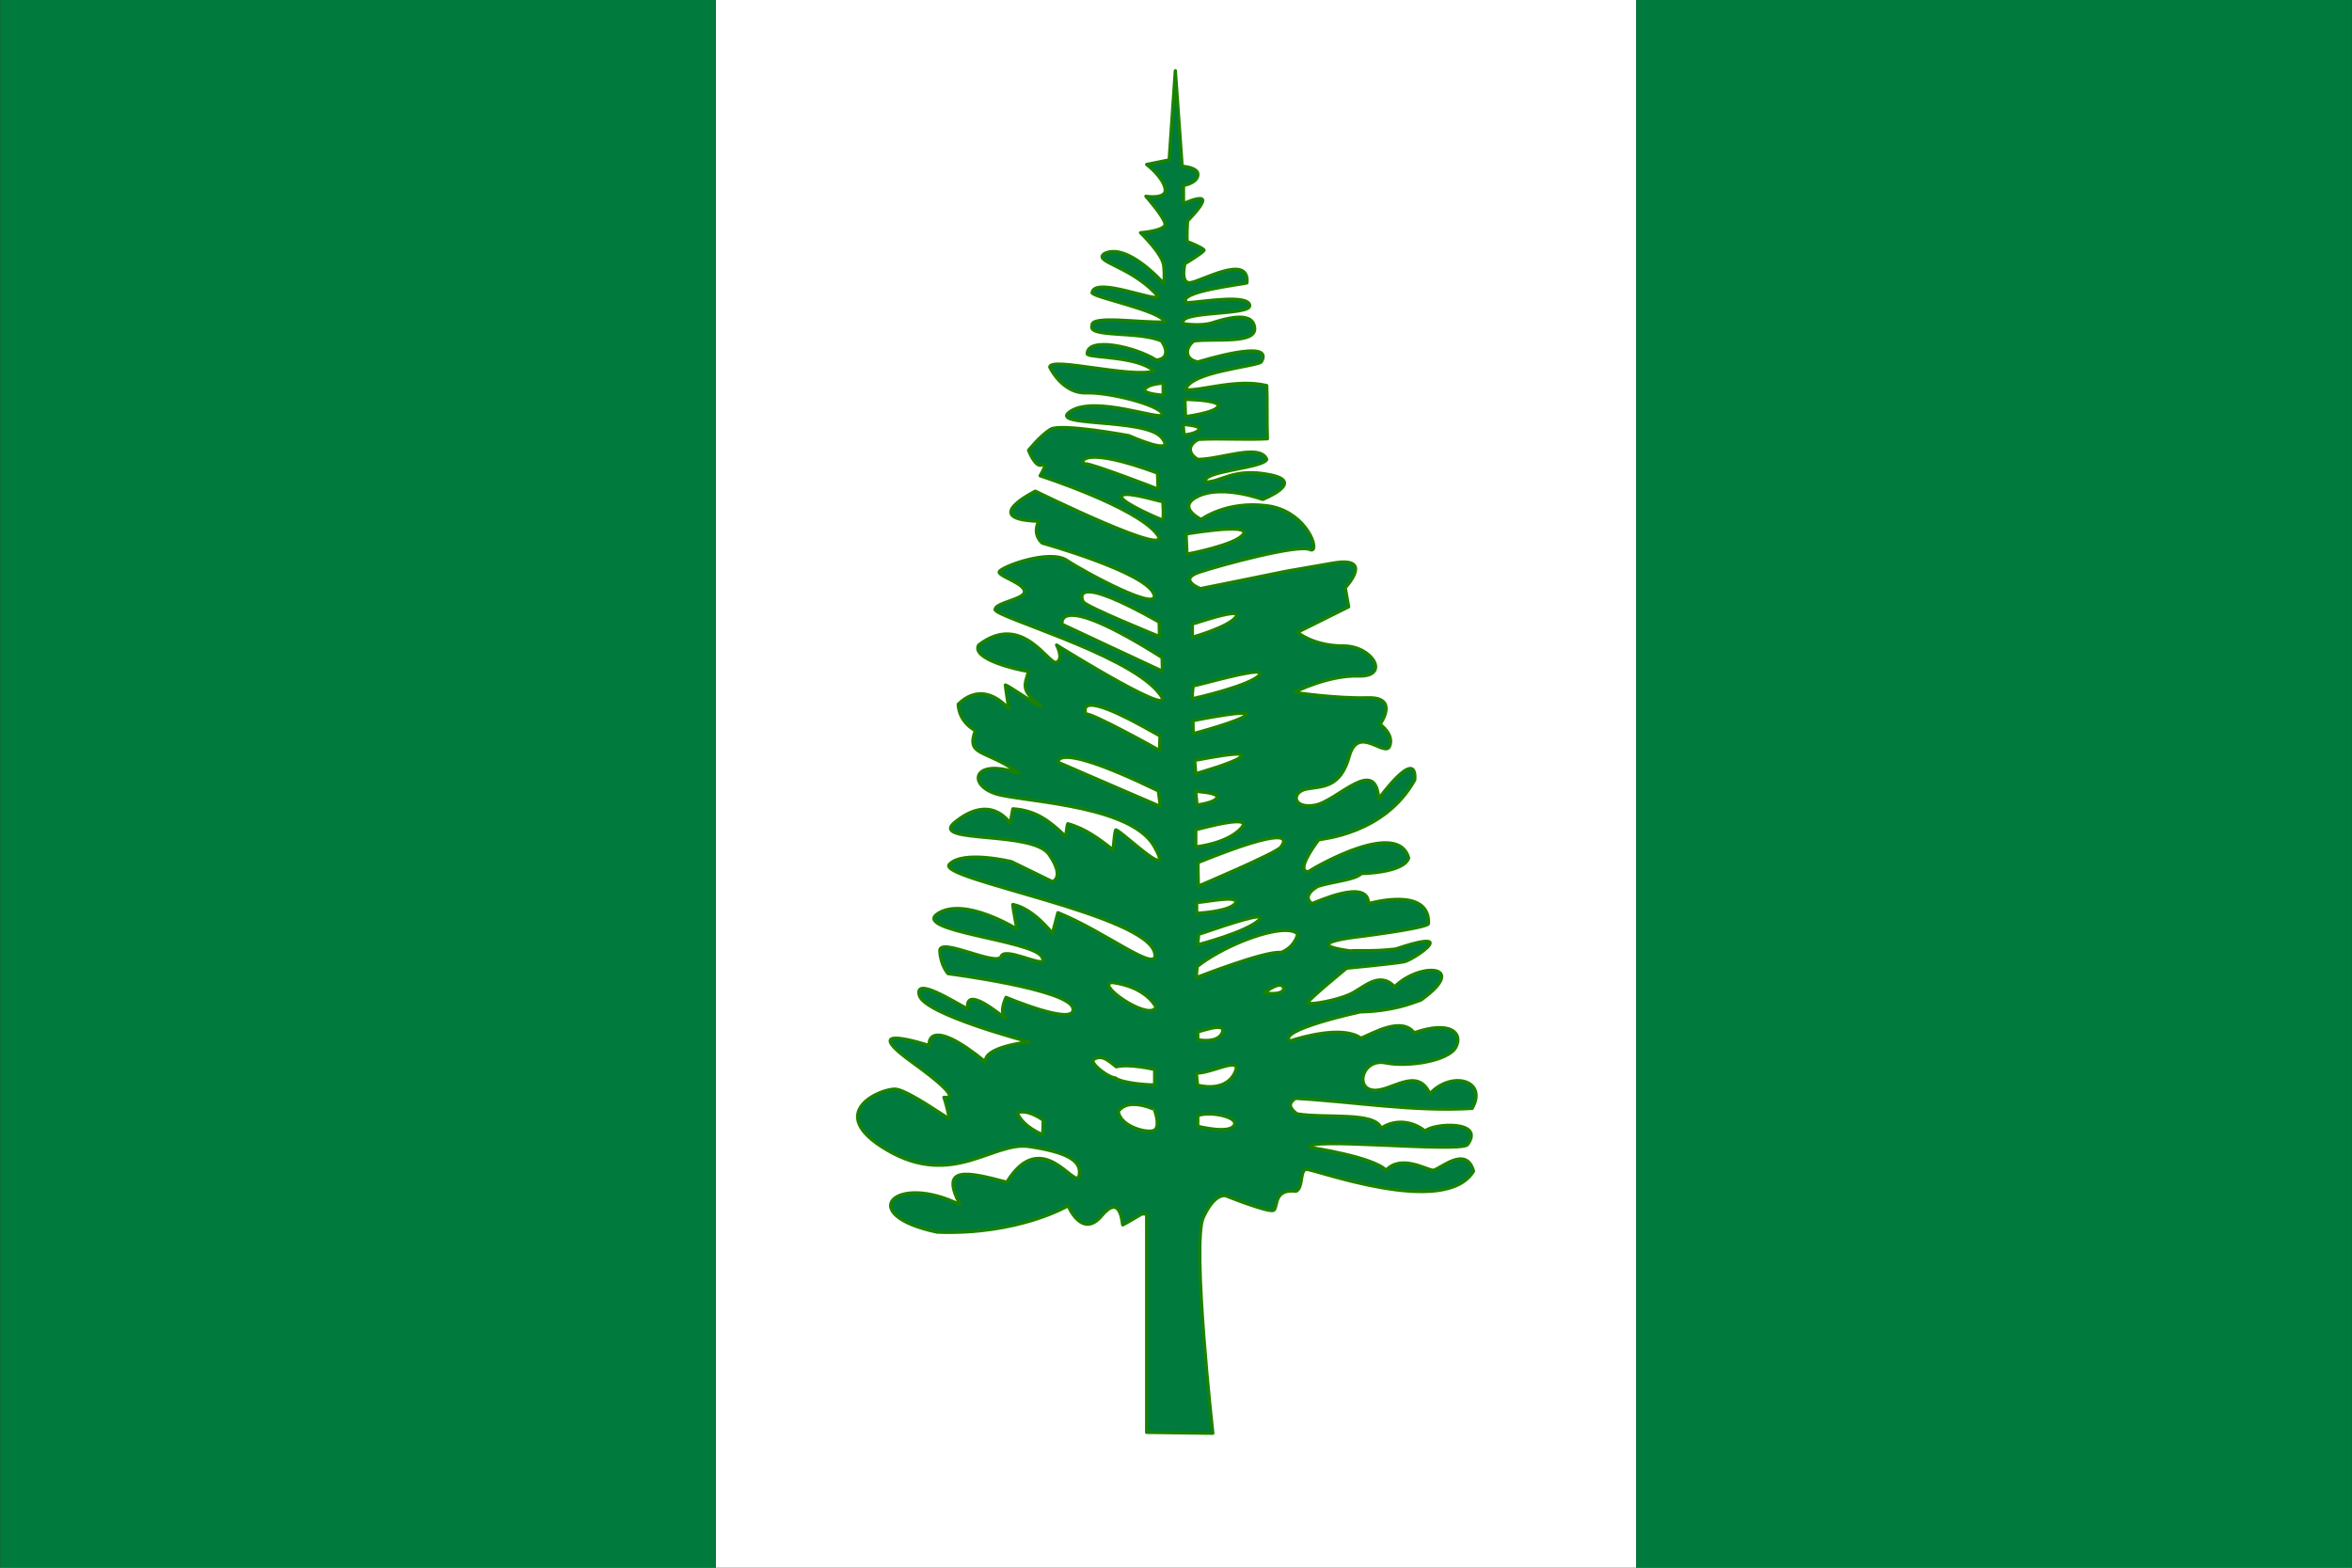 <?xml version="1.0" encoding="UTF-8" standalone="no"?>
<!-- Created with Sodipodi ("http://www.sodipodi.com/") -->

<svg
   xmlns:dc="http://purl.org/dc/elements/1.1/"
   xmlns:cc="http://creativecommons.org/ns#"
   xmlns:rdf="http://www.w3.org/1999/02/22-rdf-syntax-ns#"
   xmlns:svg="http://www.w3.org/2000/svg"
   xmlns="http://www.w3.org/2000/svg"
   xmlns:sodipodi="http://sodipodi.sourceforge.net/DTD/sodipodi-0.dtd"
   xmlns:inkscape="http://www.inkscape.org/namespaces/inkscape"
   height="600"
   id="svg571"
   sodipodi:docname="Flag_of_Norfolk_Island.svg"
   sodipodi:version="0.32"
   width="900"
   inkscape:version="0.47 r22583"
   version="1.0"
   inkscape:output_extension="org.inkscape.output.svg.inkscape">
  <rect width="100%" height="100%" fill="#333333" stroke="none"/>
  <defs
     id="defs573">
    <inkscape:perspective
       sodipodi:type="inkscape:persp3d"
       inkscape:vp_x="0 : 250 : 1"
       inkscape:vp_y="0 : 1000 : 0"
       inkscape:vp_z="1000 : 250 : 1"
       inkscape:persp3d-origin="500 : 166.66667 : 1"
       id="perspective10" />
  </defs>
  <sodipodi:namedview
     id="base"
     inkscape:zoom="0.5"
     inkscape:cx="499.42081"
     inkscape:cy="272.22819"
     inkscape:window-width="756"
     inkscape:window-height="573"
     inkscape:window-x="22"
     inkscape:window-y="29"
     inkscape:current-layer="svg571"
     showgrid="false"
     inkscape:window-maximized="0" />
  <rect
     height="600.25"
     id="rect609"
     style="font-size:12px;fill:#ffffff;fill-opacity:1;fill-rule:evenodd;stroke-width:1pt"
     width="352.14"
     x="273.946"
     y="-0.125" />
  <path
     style="fill:#007a3d;fill-opacity:1;fill-rule:evenodd;stroke:#198200;stroke-width:1.25;stroke-linecap:round;stroke-linejoin:round;stroke-opacity:1;stroke-dasharray:none"
     d="m 449.744,27.063 c -0.784,11.38 -1.569,22.765 -2.353,34.145 -2.873,0.581 -5.744,1.159 -8.617,1.739 -1e-5,0 5.984,4.509 7.029,9.037 0.167,0.725 0.1,1.326 -0.142,1.777 -0.079,0.141 -0.201,0.298 -0.312,0.416 -1.734,1.787 -6.859,0.945 -6.859,0.945 -10e-6,0 6.79,7.687 7.313,10.474 0.012,0.065 0.027,0.126 0.028,0.189 -6.7e-4,0.052 0.008,0.138 0,0.189 -0.007,0.04 -0.044,0.112 -0.057,0.151 -0.046,0.137 -0.13,0.291 -0.227,0.416 -1.596,1.978 -9.127,2.534 -9.127,2.534 -10e-6,0 8.349,7.987 8.872,12.516 0.473,4.104 0.076,6.508 0,6.92 -0.583,-0.669 -14.048,-15.849 -22.732,-11.42 -0.433,0.301 -0.689,0.589 -0.794,0.87 -0.046,0.14 -0.056,0.315 -0.028,0.454 0.608,2.525 12.89,5.112 21.457,15.05 -0.213,2.487 -24.416,-7.911 -25.311,-1.399 0.757,1.836 26.048,6.727 27.919,11.155 -9.314,0.465 -28.556,-2.75 -27.919,1.361 -1.946,4.747 18.174,2.066 26.615,5.937 2.474,3.751 2.236,6.902 -2.069,7.298 -8.136,-5.19 -26.345,-9.046 -26.389,-2.42 4.3e-4,0.007 -9e-4,0.031 0,0.038 0.002,0.007 0.026,0.031 0.028,0.038 0.008,0.02 0.015,0.057 0.028,0.076 0.029,0.037 0.094,0.079 0.142,0.113 2.056,1.376 19.013,0.705 25.396,6.353 -9.051,2.747 -39.743,-5.572 -39.937,-1.513 0.874,1.896 5.731,10.218 14.087,9.869 8.356,-0.348 27.69,4.533 28.996,8.016 0.041,0.109 0.04,0.221 0.028,0.303 -0.566,2.43 -25.46,-7.411 -35.034,-1.361 -9.923,6.272 28.454,2.47 34.722,10.134 6.267,7.664 -12.528,-0.718 -12.528,-0.718 1e-5,0 -26.1,-4.858 -30.017,-2.42 -3.917,2.439 -8.362,8.016 -8.362,8.016 0,0 2.604,6.951 5.215,5.559 0.398,-0.212 0.67,-0.256 0.822,-0.189 0.004,0.002 0.025,-0.002 0.028,0 0.004,0.002 0.025,0.035 0.028,0.038 0.005,0.006 0.023,0.032 0.028,0.038 0.005,0.007 0.024,0.031 0.028,0.038 0.002,0.004 0.027,0.034 0.028,0.038 0.012,0.035 0.024,0.109 0.028,0.151 0.062,1.045 -1.786,4.084 -1.786,4.084 -10e-6,1e-5 36.575,11.821 44.671,22.272 8.095,10.452 -46.485,-16.373 -46.485,-16.373 0,-1e-5 -21.937,10.798 1.304,11.495 -2.59,5.056 1.073,8.168 1.304,8.357 0,0 38.657,10.81 42.573,19.171 3.917,8.361 -26.373,-8.026 -33.163,-12.554 -6.55,-4.37 -24.783,2.311 -25.822,4.349 -0.007,0.016 -0.023,0.06 -0.028,0.076 -0.002,0.007 0.002,0.03 0,0.038 -0.002,0.015 -8.5e-4,0.062 0,0.076 9e-4,0.007 -9e-4,0.031 0,0.038 0.002,0.007 -0.002,0.031 0,0.038 0.002,0.007 0.026,0.031 0.028,0.038 0.003,0.007 -0.003,0.031 0,0.038 0.013,0.028 0.04,0.085 0.057,0.113 0.004,0.007 0.024,0.031 0.028,0.038 1.168,1.717 9.307,4.082 9.552,7.033 9e-4,0.012 -6.6e-4,0.026 0,0.038 0.004,0.158 -0.032,0.344 -0.085,0.492 -1.025,2.652 -10.735,3.78 -11.139,6.277 -0.005,0.043 -0.028,0.108 -0.028,0.151 -1e-5,2.788 48.847,16.375 61.904,31.007 13.056,14.632 -38.378,-17.432 -38.378,-17.432 10e-6,0 2.873,5.223 0,6.617 -2.873,1.393 -13.077,-19.508 -29.79,-6.617 -3.044,5.304 14.592,9.513 19.076,10.096 -1.531,5.252 -2.866,6.989 3.401,12.214 0.685,0.572 1.07,0.917 1.219,1.097 0.005,0.006 0.024,0.032 0.028,0.038 0.004,0.005 0.025,0.033 0.028,0.038 0.002,0.004 -9e-4,0.034 0,0.038 -5.6e-4,0.002 9e-4,0.036 0,0.038 -0.003,5.3e-4 -0.025,-1.4e-4 -0.028,0 -0.004,-2.6e-4 -0.024,6.4e-4 -0.028,0 -0.971,-0.203 -12.231,-7.922 -13.407,-8.243 -0.011,-0.002 -0.048,9.6e-4 -0.057,0 -0.004,3e-4 -0.026,-6.8e-4 -0.028,0 0,0.697 1.304,9.075 1.304,9.075 -5.786,-6.27 -12.779,-8.161 -19.331,-1.739 -0.009,0.371 -0.058,6.384 6.519,10.096 -3.707,10.105 4.189,6.968 16.723,16.373 -18.629,-6.495 -20.12,5.57 -6.803,8.357 13.318,2.787 49.885,4.533 58.503,19.512 1.818,3.16 2.311,4.749 1.956,5.256 -1.437,1.738 -14.661,-11.021 -16.581,-11.495 -0.005,0.004 -0.024,-0.005 -0.028,0 -0.004,0.005 -0.024,0.032 -0.028,0.038 -0.025,0.041 -0.061,0.122 -0.085,0.189 -0.469,1.386 -0.907,7.411 -0.907,7.411 -5.571,-4.302 -10.683,-8.16 -17.347,-9.983 -0.522,1.393 -0.413,3.372 -0.935,4.764 -6.047,-5.818 -11.315,-9.908 -20.096,-10.474 -0.348,1.859 -0.7,3.738 -1.049,5.596 2e-5,-1e-5 -7.321,-12.193 -21.683,0 -8.02,7.67 30.297,2.777 36.564,11.836 6.267,9.057 1.304,10.437 1.304,10.437 -5.223,-2.554 -10.423,-5.084 -15.646,-7.638 0,1e-5 -18.558,-4.552 -23.781,1.021 -5.223,5.575 76.249,19.165 78.599,34.145 1.585,8.124 -19.142,-8.507 -37.074,-15.655 -0.694,2.659 -1.404,5.319 -2.097,7.979 -0.425,-0.561 -7.362,-9.563 -15.136,-11.117 -0.003,0.005 -0.026,0.029 -0.028,0.038 -9e-4,0.013 2.4e-4,0.059 0,0.076 0.012,1.143 1.587,9.302 1.587,9.302 -1e-5,2e-5 -20.088,-12.556 -30.272,-5.937 -10.185,6.619 35.504,10.102 39.682,16.373 0.457,0.686 0.647,1.186 0.624,1.513 -0.007,0.056 -0.036,0.143 -0.057,0.189 -1.009,1.972 -14.634,-5.311 -15.986,-1.702 -1.567,4.181 -23.759,-7.653 -23.497,-2.08 0.261,5.575 3.146,8.697 3.146,8.697 -1e-5,-10e-6 46.221,5.919 47.788,13.235 1.566,7.316 -25.595,-4.159 -25.595,-4.159 0,0 -2.627,5.2 -0.539,7.638 0.082,0.095 0.147,0.186 0.17,0.227 6.7e-4,0.002 -1.5e-4,0.036 0,0.038 -0.003,-8.5e-4 -0.025,10e-4 -0.028,0 -0.944,-0.415 -15.661,-13.275 -14.229,-3.403 -5.759,-3.059 -20.626,-12.534 -18.537,-5.218 2.058,7.208 40.837,17.472 41.978,17.772 -1.026,0.108 -17.426,1.938 -16.666,7.676 -21.98,-17.864 -21.928,-7.151 -21.428,-6.315 9e-4,10e-4 -9e-4,0.037 0,0.038 -1.235,-0.261 -28.276,-9.248 -6.774,6.277 11.532,8.325 14.342,11.571 14.399,12.819 3.7e-4,0.028 0.003,0.088 0,0.113 -0.005,0.033 -0.02,0.084 -0.028,0.113 -0.003,0.007 -0.026,0.031 -0.028,0.038 -0.009,0.021 -0.017,0.057 -0.028,0.076 -0.004,0.006 -0.024,0.032 -0.028,0.038 -0.005,0.006 -0.024,0.032 -0.028,0.038 -0.005,0.005 -0.023,0.033 -0.028,0.038 -0.005,0.005 -0.023,0.033 -0.028,0.038 -0.447,0.381 -1.527,0.222 -1.842,0.227 -0.014,6.6e-4 -0.047,-10e-4 -0.057,0 -0.005,0.002 -0.027,0.034 -0.028,0.038 0.005,0.006 0.023,0.029 0.028,0.038 0.307,0.608 1.994,6.753 1.899,7.827 -0.002,0.017 -0.025,0.062 -0.028,0.076 -0.002,0.006 0.002,0.032 0,0.038 -9e-4,0.002 -0.027,-0.002 -0.028,0 -0.002,10e-4 0.002,0.036 0,0.038 -0.002,6.9e-4 -0.026,-4.5e-4 -0.028,0 -0.003,-3.1e-4 -0.025,6.3e-4 -0.028,0 -0.942,-0.317 -15.184,-10.47 -20.068,-11.155 -4.962,-0.697 -28.47,8.699 -3.401,23.331 25.069,14.632 40.467,-3.49 54.308,-1.399 13.84,2.09 20.381,5.232 19.076,11.155 -1.306,5.922 -14.158,-19.416 -27.664,2.496 -15.364,-4.056 -25.788,-6.403 -17.857,8.659 -25.091,-12.509 -40.413,3.816 -8.815,10.437 31.05,1.221 50.141,-10.096 50.141,-10.096 0,1e-5 5.238,12.915 12.812,3.857 7.218,-8.633 7.785,2.354 8.05,3.403 0.005,0.015 0.024,0.029 0.028,0.038 0.002,0.002 -0.002,0.036 0,0.038 0.002,0 0.025,5.2e-4 0.028,0 0.558,-0.187 7.284,-4.197 7.284,-4.197 0.61,2e-5 1.233,0 1.842,0 0,27.869 0,55.736 0,83.605 8.443,0.116 16.868,0.224 25.311,0.34 0,0 -8.095,-72.793 -3.656,-82.547 4.301,-9.449 8.367,-8.429 8.617,-8.357 -10e-6,0 16.454,6.604 18.282,5.559 0.021,-0.012 0.065,-0.024 0.085,-0.038 0.013,-0.01 0.044,-0.027 0.057,-0.038 0.032,-0.027 0.084,-0.082 0.113,-0.113 0.005,-0.006 0.023,-0.031 0.028,-0.038 1.337,-1.629 -0.025,-8.055 8.333,-7.071 2.581,-1.252 1.596,-6.741 3.26,-8.092 0.029,-0.023 0.082,-0.055 0.113,-0.076 0.063,-0.039 0.157,-0.085 0.227,-0.113 0.098,-0.037 0.228,-0.061 0.34,-0.076 2.611,-0.348 53.005,18.796 63.973,0.681 -2.873,-10.103 -12.808,-0.689 -15.419,-0.34 -2.35,1e-5 -12.281,-6.27 -18.027,0 -5.223,-5.225 -28.968,-8.697 -28.968,-8.697 -3.134,-4.181 56.667,2.076 60.062,-1.059 7.05,-9.407 -13.051,-8.353 -16.185,-5.218 -5.571,-4.529 -12.571,-4.194 -16.837,-1.059 -2.045,-6.527 -21.462,-3.7 -32.256,-5.559 -3.455,-2.703 -2.88,-4.255 -0.539,-5.937 22.545,1.278 44.975,5.205 67.629,3.857 6.123,-10.649 -7.709,-14.666 -16.185,-5.596 -4.976,-10.917 -15.149,-0.355 -21.938,-1.399 -6.789,-1.045 -3.656,-12.178 4.96,-10.437 8.618,1.742 24.026,-0.711 26.899,-5.937 2.872,-5.225 -1.715,-10.518 -15.929,-5.559 -4.811,-6.273 -15.39,-0.01 -20.351,2.08 -6.601,-4.913 -21.96,-0.684 -27.182,1.059 -5.113,-4.24 26.899,-11.155 26.899,-11.155 12.356,-0.292 19.326,-3.144 23.242,-4.538 18.679,-13.356 -0.26,-14.775 -10.062,-5.067 -6.084,-6.337 -11.863,0.548 -17.347,2.987 -5.141,2.286 -14.648,3.951 -15.816,3.29 -0.014,-0.008 -0.046,-0.029 -0.057,-0.038 -0.003,-0.004 -0.026,-0.034 -0.028,-0.038 -0.002,-0.004 -0.027,-0.034 -0.028,-0.038 -9e-4,-0.004 6.3e-4,-0.034 0,-0.038 0,-0.004 -4.6e-4,-0.033 0,-0.038 0.004,-0.015 0.02,-0.057 0.028,-0.076 0.77,-1.593 14.852,-13.121 14.852,-13.121 0,-10e-6 18.282,-1.761 21.938,-2.458 2.228,-0.425 10.036,-5.356 10.034,-7.185 -0.066,-1.135 -3.319,-1.031 -13.18,2.307 -8.879,1.045 -14.093,0.37 -17.488,0.718 -5.46,-0.753 -7.76,-1.521 -8.22,-2.193 -0.017,-0.028 -0.046,-0.085 -0.057,-0.113 -0.038,-0.121 -0.013,-0.262 0.057,-0.378 0.018,-0.027 0.062,-0.087 0.085,-0.113 1.338,-1.426 9.977,-2.458 9.977,-2.458 -10e-6,10e-6 26.373,-3.227 28.118,-5.067 0.006,-0.007 0.023,-0.03 0.028,-0.038 0.009,-0.015 0.022,-0.061 0.028,-0.076 0.002,-0.007 0.027,-0.031 0.028,-0.038 0.543,-14.385 -22.374,-7.743 -22.987,-7.638 0.066,-10.115 -20.683,-0.148 -21.655,0 -0.002,-3.7e-4 -0.027,6.9e-4 -0.028,0 -0.893,-0.702 -1.282,-1.442 -1.361,-2.118 -0.026,-0.258 -9e-4,-0.547 0.057,-0.794 0.52,-2.086 3.656,-3.706 3.656,-3.706 5.745,-1.857 14.335,-2.437 16.581,-4.878 -1e-5,-10e-6 16.215,-0.19 18.14,-5.937 -3.979,-14.645 -34.316,2.592 -38.378,5.218 -0.814,0 -1.312,-0.273 -1.559,-0.718 -1.334,-2.6 5.249,-11.162 5.47,-11.457 0.002,-0.002 0.023,-0.035 0.028,-0.038 1.003,-0.38 25.224,-2.033 36.791,-22.953 0.816,-12.935 -13.832,7.298 -13.832,7.298 -1.094,-16.776 -15.929,1.064 -24.546,2.458 -8.617,1.393 -8.869,-5.232 -2.863,-6.277 6.005,-1.044 12.79,-0.361 16.185,-12.554 3.394,-12.193 13.592,0.71 15.419,-3.819 1.771,-4.388 -3.336,-8.128 -3.656,-8.357 0,1e-5 7.568,-10.482 -4.705,-10.134 -12.149,0.345 -27.857,-2.031 -28.174,-2.08 0.762,-0.388 13.137,-6.615 24.773,-6.277 12.013,0.348 5.481,-11.495 -6.009,-11.495 -11.489,-1e-5 -17.488,-5.218 -17.488,-5.218 6.529,-3.251 13.057,-6.505 19.586,-9.756 -0.435,-2.438 -0.868,-4.86 -1.304,-7.298 -10e-6,0 11.485,-12.202 -4.705,-9.416 -16.19,2.788 -18.027,3.139 -18.027,3.139 -10e-6,0 -31.871,6.516 -32.624,6.617 -0.002,0 -0.025,4.3e-4 -0.028,0 -0.308,-0.065 -3.465,-1.373 -4.053,-2.987 -0.018,-0.053 -0.044,-0.136 -0.057,-0.189 -0.013,-0.065 -0.024,-0.162 -0.028,-0.227 -0.004,-0.076 -0.01,-0.187 0,-0.265 0.131,-0.851 1.115,-1.771 3.628,-2.609 8.356,-2.787 37.879,-10.788 42.318,-8.697 0.572,0.269 0.99,0.209 1.247,-0.076 1.665,-2.009 -3.873,-14.825 -17.46,-16.638 -15.668,-2.09 -25.311,5.218 -25.311,5.218 0,1e-5 -10.195,-4.895 -0.794,-9.075 9.4,-4.179 24.291,1.399 24.291,1.399 0,0 16.703,-6.629 2.863,-9.416 -13.84,-2.788 -18.204,2.507 -24.546,2.798 -2.531,-4.216 21.728,-5.211 23.242,-8.697 -2.559,-6.273 -17.568,0 -26.36,0 -3.74,-2.116 -3.987,-5.56 0.255,-7.676 8.966,-0.465 17.394,0.238 26.36,-0.227 -0.261,-6.387 0.006,-13.957 -0.255,-20.344 -11.372,-2.772 -24.709,2.03 -31.094,1.626 1.708,-6.969 26.262,-8.767 28.996,-10.663 5.642,-9.408 -23.551,-0.145 -24.263,0 -5.182,-1.021 -4.868,-5.391 -1.587,-8.016 7.573,-1.162 24.555,1.48 23.271,-5.37 -0.984,-6.419 -11.774,-2.982 -16.213,-1.588 -4.439,1.393 -10.969,0.34 -10.969,0.34 -2.843,-5.106 25.6,-3.019 25.34,-6.958 -0.371,-4.522 -18.03,-1.407 -24.036,-1.059 -4.62,-4.252 21.718,-7.079 22.959,-7.638 0.006,-0.005 0.025,-0.034 0.028,-0.038 0.984,-11.581 -18.282,0 -21.938,0 -0.628,0 -1.104,-0.209 -1.446,-0.567 -0.076,-0.083 -0.163,-0.206 -0.227,-0.302 -1.255,-1.954 -0.142,-6.428 -0.142,-6.428 0,0 6.866,-4.116 7.284,-5.105 0.003,-0.008 0.026,-0.03 0.028,-0.038 8.2e-4,-0.004 -6.1e-4,-0.034 0,-0.038 -8e-5,-0.004 3e-4,-0.035 0,-0.038 -0.002,-0.005 -0.026,-0.032 -0.028,-0.038 -0.017,-0.029 -0.054,-0.079 -0.085,-0.113 -0.806,-0.828 -5.528,-2.918 -6.151,-2.987 -0.005,-3e-4 -0.024,0 -0.028,0 -0.004,-0.002 -0.025,-0.035 -0.028,-0.038 -0.007,-0.007 -0.022,-0.027 -0.028,-0.038 -0.004,-0.006 -0.025,-0.03 -0.028,-0.038 -0.356,-0.974 0.085,-7.903 0.085,-7.903 0,0 5.44,-5.439 5.782,-7.6 0.003,-0.018 -0.002,-0.058 0,-0.076 0.002,-0.017 -6.6e-4,-0.059 0,-0.076 2.9e-4,-0.016 4.9e-4,-0.06 0,-0.076 -8.6e-4,-0.016 0.002,-0.06 0,-0.076 -9e-4,-0.007 9e-4,-0.03 0,-0.038 -0.004,-0.022 -0.022,-0.055 -0.028,-0.076 -0.002,-0.007 0.002,-0.031 0,-0.038 -0.003,-0.006 -0.026,-0.031 -0.028,-0.038 -0.005,-0.012 -0.022,-0.026 -0.028,-0.038 -0.01,-0.017 -0.017,-0.06 -0.028,-0.076 -0.005,-0.005 -0.024,-0.033 -0.028,-0.038 -0.022,-0.025 -0.059,-0.054 -0.085,-0.076 -0.011,-0.008 -0.045,-0.03 -0.057,-0.038 -1.374,-0.88 -7.058,1.739 -7.058,1.739 -1e-5,-2.323 0,-4.635 0,-6.958 -1e-5,0 4.976,-0.722 5.499,-3.857 0.031,-0.184 0.015,-0.364 0,-0.529 -0.007,-0.066 -0.015,-0.164 -0.028,-0.227 -0.032,-0.135 -0.081,-0.294 -0.142,-0.416 -0.01,-0.019 -0.046,-0.057 -0.057,-0.076 -1.139,-1.961 -5.782,-2.231 -5.782,-2.231 -0.871,-12.193 -1.737,-24.373 -2.608,-36.566 z m -4.648,119.415 0,4.802 c 1e-5,0 -5.856,-0.4 -6.944,-1.626 -0.005,-0.006 -0.024,-0.032 -0.028,-0.038 -0.004,-0.006 -0.024,-0.032 -0.028,-0.038 -0.005,-0.006 -0.025,-0.032 -0.028,-0.038 -0.004,-0.006 -0.025,-0.032 -0.028,-0.038 -0.009,-0.019 -0.021,-0.056 -0.028,-0.076 -0.002,-0.006 0.002,-0.031 0,-0.038 -0.002,-0.006 -0.027,-0.031 -0.028,-0.038 -9e-4,-0.006 8.6e-4,-0.031 0,-0.038 -9e-4,-0.013 1e-4,-0.062 0,-0.076 2.3e-4,-0.007 -4.9e-4,-0.031 0,-0.038 7.9e-4,-0.007 -9e-4,-0.031 0,-0.038 0.005,-0.028 0.018,-0.085 0.028,-0.113 0.003,-0.007 0.025,-0.031 0.028,-0.038 0.014,-0.029 0.038,-0.084 0.057,-0.113 0.005,-0.007 0.023,-0.03 0.028,-0.038 0.011,-0.015 0.044,-0.06 0.057,-0.076 0.039,-0.046 0.09,-0.103 0.142,-0.151 1.965,-1.835 5.888,-1.792 6.661,-2.08 0.006,-0.002 0.023,0.002 0.028,0 0.005,-0.002 0.024,-0.035 0.028,-0.038 0.004,-0.002 0.025,0.002 0.028,0 0.004,-0.002 0.026,-0.035 0.028,-0.038 z m 8.305,6.39 c 0.202,0 11.665,0.132 12.67,2.118 0.008,0.017 0.022,0.059 0.028,0.076 0.008,0.026 0.024,0.087 0.028,0.113 0.003,0.018 -7.1e-4,0.058 0,0.076 -1.4e-4,0.027 0.004,0.086 0,0.113 -0.005,0.028 -0.019,0.085 -0.028,0.113 -0.875,2.481 -12.471,3.97 -12.471,3.97 l -0.227,-6.58 z m -0.652,9.491 c 0.004,0.002 0.024,-0.002 0.028,0 0.005,0.002 0.023,-0.002 0.028,0 0.681,0.24 5.428,0.445 6.009,1.513 0.005,0.01 0.024,0.028 0.028,0.038 0.002,0.005 -0.002,0.033 0,0.038 0.004,0.011 0.026,0.027 0.028,0.038 9e-4,0.005 -8.2e-4,0.033 0,0.038 4.4e-4,0.006 -2.4e-4,0.032 0,0.038 4e-5,0.006 1.7e-4,0.032 0,0.038 -3.7e-4,0.006 5.7e-4,0.032 0,0.038 -7.8e-4,0.006 9e-4,0.032 0,0.038 -0.002,0.006 -0.027,0.032 -0.028,0.038 -0.002,0.006 0.002,0.032 0,0.038 -0.007,0.018 -0.019,0.057 -0.028,0.076 -0.004,0.006 -0.025,0.032 -0.028,0.038 -0.004,0.006 0.004,0.032 0,0.038 -0.984,1.605 -5.365,2.042 -5.584,2.042 -0.002,-5e-4 -0.027,9.8e-4 -0.028,0 -0.002,-10e-4 0.002,-0.036 0,-0.038 -0.004,-0.007 -0.025,-0.029 -0.028,-0.038 -0.2,-0.542 -0.397,-4.008 -0.397,-4.008 z m -34.948,12.63 c 3.743,-0.259 11.17,0.916 25.113,6.05 0,0.396 0.282,5.219 0.17,6.012 -9e-4,0.006 -0.027,0.032 -0.028,0.038 -9e-4,0.005 9e-4,0.034 0,0.038 -0.003,0.004 -0.025,0.037 -0.028,0.038 -0.219,-0.146 -25.367,-9.788 -27.664,-9.642 -0.063,0.004 -0.139,0.007 -0.198,0 -0.051,-0.007 -0.123,-0.023 -0.17,-0.038 -0.062,-0.022 -0.143,-0.08 -0.198,-0.113 -0.02,-0.013 -0.066,-0.023 -0.085,-0.038 -0.006,-0.005 -0.022,-0.033 -0.028,-0.038 -0.076,-0.069 -0.152,-0.174 -0.198,-0.265 -0.004,-0.007 -0.025,-0.031 -0.028,-0.038 -0.006,-0.015 -0.023,-0.061 -0.028,-0.076 -0.003,-0.007 0.002,-0.03 0,-0.038 -0.004,-0.015 -0.026,-0.06 -0.028,-0.076 -9e-4,-0.008 8.9e-4,-0.03 0,-0.038 -9e-4,-0.016 2.9e-4,-0.059 0,-0.076 2.2e-4,-0.016 -9e-4,-0.059 0,-0.076 0.005,-0.042 0.017,-0.108 0.028,-0.151 0.031,-0.103 0.095,-0.236 0.17,-0.34 0.385,-0.502 1.348,-1.006 3.203,-1.134 z m 13.038,14.256 c 4.009,-0.192 13.613,2.891 14.144,2.723 -1e-5,1.022 0.425,5.851 -0.057,6.844 -0.005,0.008 -0.024,0.03 -0.028,0.038 -0.004,0.007 -0.024,0.032 -0.028,0.038 -0.005,0.006 -0.023,0.033 -0.028,0.038 -0.011,0.008 -0.045,0.032 -0.057,0.038 -0.005,0.002 -0.022,-0.001 -0.028,0 -0.012,0.001 -0.044,0.001 -0.057,0 -0.006,-0.001 -0.021,0.002 -0.028,0 -0.816,-0.272 -14.99,-6.278 -15.533,-8.735 -0.007,-0.041 -6.5e-4,-0.113 0,-0.151 0.006,-0.086 0.037,-0.19 0.085,-0.265 0.006,-0.008 0.022,-0.03 0.028,-0.038 0.006,-0.008 0.022,-0.03 0.028,-0.038 0.272,-0.288 0.834,-0.457 1.559,-0.492 z m 39.455,13.235 c 3.828,-0.1 6.531,0.337 5.527,1.891 -2.734,4.23 -21.627,7.714 -21.627,7.714 l -0.34,-7.714 c 0.406,-0.08 10.005,-1.723 16.44,-1.891 z m -54.081,24.049 c 3.213,-0.228 10.694,2.126 27.352,11.533 l 0.113,5.559 c 1e-5,0 -28.21,-11.414 -29.195,-13.31 -0.484,-0.933 -1.385,-3.56 1.729,-3.781 z m 55.271,8.281 c 0.858,-0.058 1.462,0.058 1.672,0.34 0.005,0.007 0.024,0.03 0.028,0.038 0.012,0.025 0.022,0.086 0.028,0.113 0.005,0.028 0.029,0.083 0.028,0.113 -0.011,0.159 -0.101,0.374 -0.255,0.605 -2.625,3.94 -16.723,7.865 -16.723,7.865 0,0 -10e-6,-4.958 0,-5.105 0.003,2.7e-4 0.025,-5e-5 0.028,0 0.643,-0.029 10.992,-3.685 15.193,-3.97 z m -61.847,0.681 c 4.212,-0.298 13.721,2.682 35.034,16.146 -10e-6,0.14 0.19,4.783 0.113,5.218 -0.002,-5.4e-4 -0.026,10e-4 -0.028,0 -1.264,-0.543 -38.35,-17.924 -38.35,-17.924 -0.039,-0.191 -0.597,-3.17 3.231,-3.441 z m 70.606,21.743 c 1.078,-0.06 1.785,0.064 1.956,0.378 0.016,0.036 0.026,0.109 0.028,0.151 -0.005,0.151 -0.098,0.344 -0.283,0.567 -3.363,4.052 -24.805,8.961 -25.567,9.037 -0.004,0 -0.025,5.6e-4 -0.028,0 -0.003,-0.001 -0.025,0.002 -0.028,0 -0.003,-0.004 -0.026,-0.034 -0.028,-0.038 -0.007,-0.014 -0.022,-0.057 -0.028,-0.076 -0.002,-0.007 0.002,-0.031 0,-0.038 -0.004,-0.015 -0.026,-0.059 -0.028,-0.076 -0.136,-0.939 0.308,-4.228 0.34,-4.689 3.1e-4,-0.007 0,-0.033 0,-0.038 9e-4,10e-4 0.026,-0.001 0.028,0 0.004,9e-4 0.024,0.037 0.028,0.038 0.005,3.6e-4 0.022,-1e-4 0.028,0 1.372,-0.03 17.805,-4.896 23.582,-5.218 z m -63.038,12.667 c 6.383,-0.44 25.724,11.392 26.672,11.76 0.003,6.8e-4 0.026,-8e-5 0.028,0 -0.1,0.529 -0.116,4.8 -0.198,5.483 -0.003,0.019 0.003,0.065 0,0.076 -7.9e-4,0.002 -0.028,-10e-4 -0.028,0 -0.521,-0.373 -27.029,-15.049 -28.203,-13.878 -0.731,-2.312 0.027,-3.324 1.729,-3.441 z m 57.029,3.101 c 1.328,-0.078 2.3,8.4e-4 2.608,0.227 0.037,0.031 0.071,0.075 0.085,0.113 0.002,0.006 -9e-4,0.031 0,0.038 2.3e-4,0.007 4.7e-4,0.031 0,0.038 -0.003,0.015 0.005,0.06 0,0.076 -0.004,0.008 -0.024,0.03 -0.028,0.038 -0.019,0.033 -0.054,0.077 -0.085,0.113 -1.968,2.334 -20.238,7.147 -20.238,7.147 0,0 -0.085,-4.516 -0.085,-4.954 0.519,-0.148 12.313,-2.516 17.744,-2.836 z m -1.474,15.617 c 1.285,-0.057 2.197,0.041 2.409,0.34 0.004,0.006 0.025,0.032 0.028,0.038 0.005,0.013 -0.003,0.062 0,0.076 8.9e-4,0.007 0.028,0.031 0.028,0.038 -2.6e-4,0.007 -0.027,0.03 -0.028,0.038 -0.003,0.016 0.005,0.059 0,0.076 -0.004,0.008 -0.025,0.029 -0.028,0.038 -0.015,0.034 -0.034,0.078 -0.057,0.113 -0.018,0.027 -0.062,0.086 -0.085,0.113 -1.972,2.271 -17.46,6.617 -17.46,6.617 0,0 -0.425,-4.958 -0.425,-5.105 0.43,0.012 10.785,-2.168 15.618,-2.382 z m -65.362,1.248 c 3.737,-0.315 12.997,1.739 35.855,12.819 l 0.765,5.975 c 1e-5,10e-6 -38.059,-16.39 -39.143,-16.903 0.002,0 -8e-4,-0.034 0,-0.038 9e-4,-0.032 -0.005,-0.108 0,-0.189 0.013,-0.15 0.07,-0.386 0.198,-0.605 0.268,-0.439 0.881,-0.937 2.324,-1.059 z m 50.141,12.97 c 0.459,0.131 6.84,0.413 8.021,1.739 0.005,0.006 0.023,0.032 0.028,0.038 0.005,0.006 0.024,0.032 0.028,0.038 0.005,0.006 0.024,0.031 0.028,0.038 0.012,0.02 0.019,0.056 0.028,0.076 0.003,0.007 0.026,0.031 0.028,0.038 0.01,0.027 0.023,0.085 0.028,0.113 9e-4,0.007 -7.9e-4,0.031 0,0.038 5.3e-4,0.007 -2.4e-4,0.031 0,0.038 -5e-5,0.015 9e-4,0.061 0,0.076 -8.7e-4,0.007 9e-4,0.03 0,0.038 -0.003,0.015 -0.024,0.06 -0.028,0.076 -0.003,0.007 0.003,0.03 0,0.038 -0.006,0.016 -0.021,0.06 -0.028,0.076 -0.984,2.043 -7.653,2.798 -7.653,2.798 0,0 -0.328,-4.002 -0.482,-5.256 z m 15.448,11.647 c 1.486,-0.048 2.553,0.179 2.778,0.756 0.127,0.391 -0.117,0.969 -0.822,1.739 -5.468,5.981 -17.375,7.147 -17.375,7.147 0,0 0,-6.434 0,-6.58 0.003,3.1e-4 0.023,5e-4 0.028,0 0.676,-0.107 10.457,-2.905 15.391,-3.063 z m 15.164,6.126 c 1.887,-0.095 2.701,0.327 2.948,0.908 0.02,0.051 0.045,0.135 0.057,0.189 0.018,0.098 0.035,0.236 0.028,0.34 -0.061,0.749 -0.669,1.647 -1.134,2.231 -1.859,2.334 -31.49,14.861 -31.49,14.861 0,0 -0.223,-8.309 -0.113,-9.037 17.324,-7.004 25.797,-9.294 29.705,-9.491 z m -19.161,23.52 c 1.884,-0.094 3.357,0.055 3.798,0.643 0.027,0.039 0.067,0.108 0.085,0.151 0.01,0.026 0.022,0.086 0.028,0.113 0.005,0.028 -0.002,0.084 0,0.113 9e-4,0.05 0.009,0.134 0,0.189 -0.021,0.111 -0.079,0.248 -0.142,0.378 -2.535,3.319 -14.852,3.819 -14.852,3.819 l 0,-4.122 c 2.313,-0.104 7.462,-1.106 11.083,-1.286 z m 12.33,6.769 c 0.586,-0.019 0.943,0.109 0.992,0.34 0.002,0.018 0.002,0.056 0,0.076 -0.03,0.193 -0.202,0.485 -0.567,0.832 -4.921,4.667 -23.412,9.453 -23.412,9.453 0,0 0.229,-3.262 0.34,-4.046 0.514,-0.011 18.223,-6.511 22.647,-6.655 z m 10.374,5.18 c 2.179,-0.027 3.842,0.402 4.79,1.323 0.002,0 0.027,-6.2e-4 0.028,0 7.1e-4,0.004 -5.2e-4,0.034 0,0.038 3.5e-4,0.005 -1.5e-4,0.033 0,0.038 -4.4e-4,0.013 9e-4,0.061 0,0.076 -0.093,0.904 -1.478,5.158 -6.349,6.995 -6.075,-0.724 -31.86,9.445 -32.369,9.605 -0.002,-0.002 -0.027,0.004 -0.028,0 -0.002,-0.012 9e-4,-0.057 0,-0.076 -0.014,-0.651 0.34,-4.159 0.34,-4.159 8.888,-7.091 25.04,-13.732 33.588,-13.84 z m -66.014,19.965 c 0.057,-0.001 0.11,-2.6e-4 0.17,0 11.154,1.604 15.319,7.175 16.496,9.416 -2.224,5.206 -19.851,-6.47 -17.999,-8.962 0.212,-0.253 0.648,-0.435 1.332,-0.454 z m 63.916,0.983 c 0.443,-0.023 0.848,0.098 1.134,0.34 0.117,0.104 0.232,0.254 0.312,0.416 0.107,0.232 0.179,0.546 0.198,0.908 -1.165,2.402 -7.191,1.353 -7.568,1.286 0.304,-0.144 3.783,-2.841 5.924,-2.949 z m -23.894,16.184 c 0.827,-0.045 1.514,0.066 1.899,0.378 0.046,0.04 0.105,0.104 0.142,0.151 0.012,0.016 0.046,0.059 0.057,0.076 0.015,0.026 0.044,0.085 0.057,0.113 0.011,0.029 0.02,0.083 0.028,0.113 0.07,0.283 0.043,0.673 -0.142,1.134 -1.75,4.377 -9.41,2.76 -9.41,2.76 l 0,-3.063 c 0.002,8.6e-4 0.026,-7.1e-4 0.028,0 0.431,0.049 4.653,-1.516 7.341,-1.664 z m -45.124,11.533 c 2.357,-0.159 4.417,1.904 6.576,3.554 4.811,-1.313 14.682,1.021 14.682,1.021 0,0 -1e-5,5.385 0,5.823 0,0.005 -0.022,0.034 -0.028,0.038 -0.005,0.002 -0.022,-0.002 -0.028,0 -0.899,0.209 -12.467,-0.466 -15.051,-2.647 -2.107,0 -8.073,-4.2 -8.532,-6.353 -0.004,-0.018 -0.026,-0.058 -0.028,-0.076 -0.004,-0.026 0.002,-0.087 0,-0.113 -6.2e-4,-0.017 -2.3e-4,-0.059 0,-0.076 6.7e-4,-0.017 -0.002,-0.059 0,-0.076 9e-4,-0.008 -9e-4,-0.03 0,-0.038 0.003,-0.016 0.025,-0.06 0.028,-0.076 0.002,-0.007 -0.003,-0.03 0,-0.038 0.824,-0.586 1.628,-0.895 2.381,-0.945 z m 50.595,2.874 c 1.81,-0.13 2.577,0.616 1.162,3.29 -3.936,7.439 -14.115,4.386 -14.115,4.386 l -0.425,-4.613 c 3.59,0.187 10.153,-2.831 13.379,-3.063 z m -38.038,15.088 c 4.116,-0.256 8.588,1.929 8.588,1.928 0.105,0.28 2.212,5.82 0.34,7.676 -0.07,0.067 -0.146,0.133 -0.227,0.189 -2.297,1.605 -13.273,-1.254 -13.917,-7.147 1.292,-1.819 3.205,-2.522 5.215,-2.647 z m -42.431,2.874 c 3.764,-0.301 7.969,2.792 8.447,3.101 0.006,0.004 0.025,-10e-4 0.028,0 -1e-5,0.174 -0.142,5.596 -0.142,5.596 0,0 -7.452,-2.771 -9.807,-8.357 0.472,-0.172 0.977,-0.301 1.474,-0.34 z m 71.683,0.756 c 4.198,-0.035 9.27,1.28 10.006,3.176 0.139,0.388 0.098,0.815 -0.17,1.248 -2.078,3.354 -13.889,0.302 -13.889,0.302 l 0,-4.084 c 1.051,-0.41 2.498,-0.63 4.053,-0.643 z"
     id="path575" />
  <rect
     height="600.25"
     id="rect608"
     style="font-size:12px;fill:#007a3d;fill-opacity:1;fill-rule:evenodd;stroke-width:1pt"
     width="273.883"
     x="0.063"
     y="-0.125" />
  <rect
     height="600.25"
     id="rect610"
     style="font-size:12px;fill:#007a3d;fill-opacity:1;fill-rule:evenodd;stroke-width:1pt"
     width="273.851"
     x="626.086"
     y="-0.125" />
</svg>
